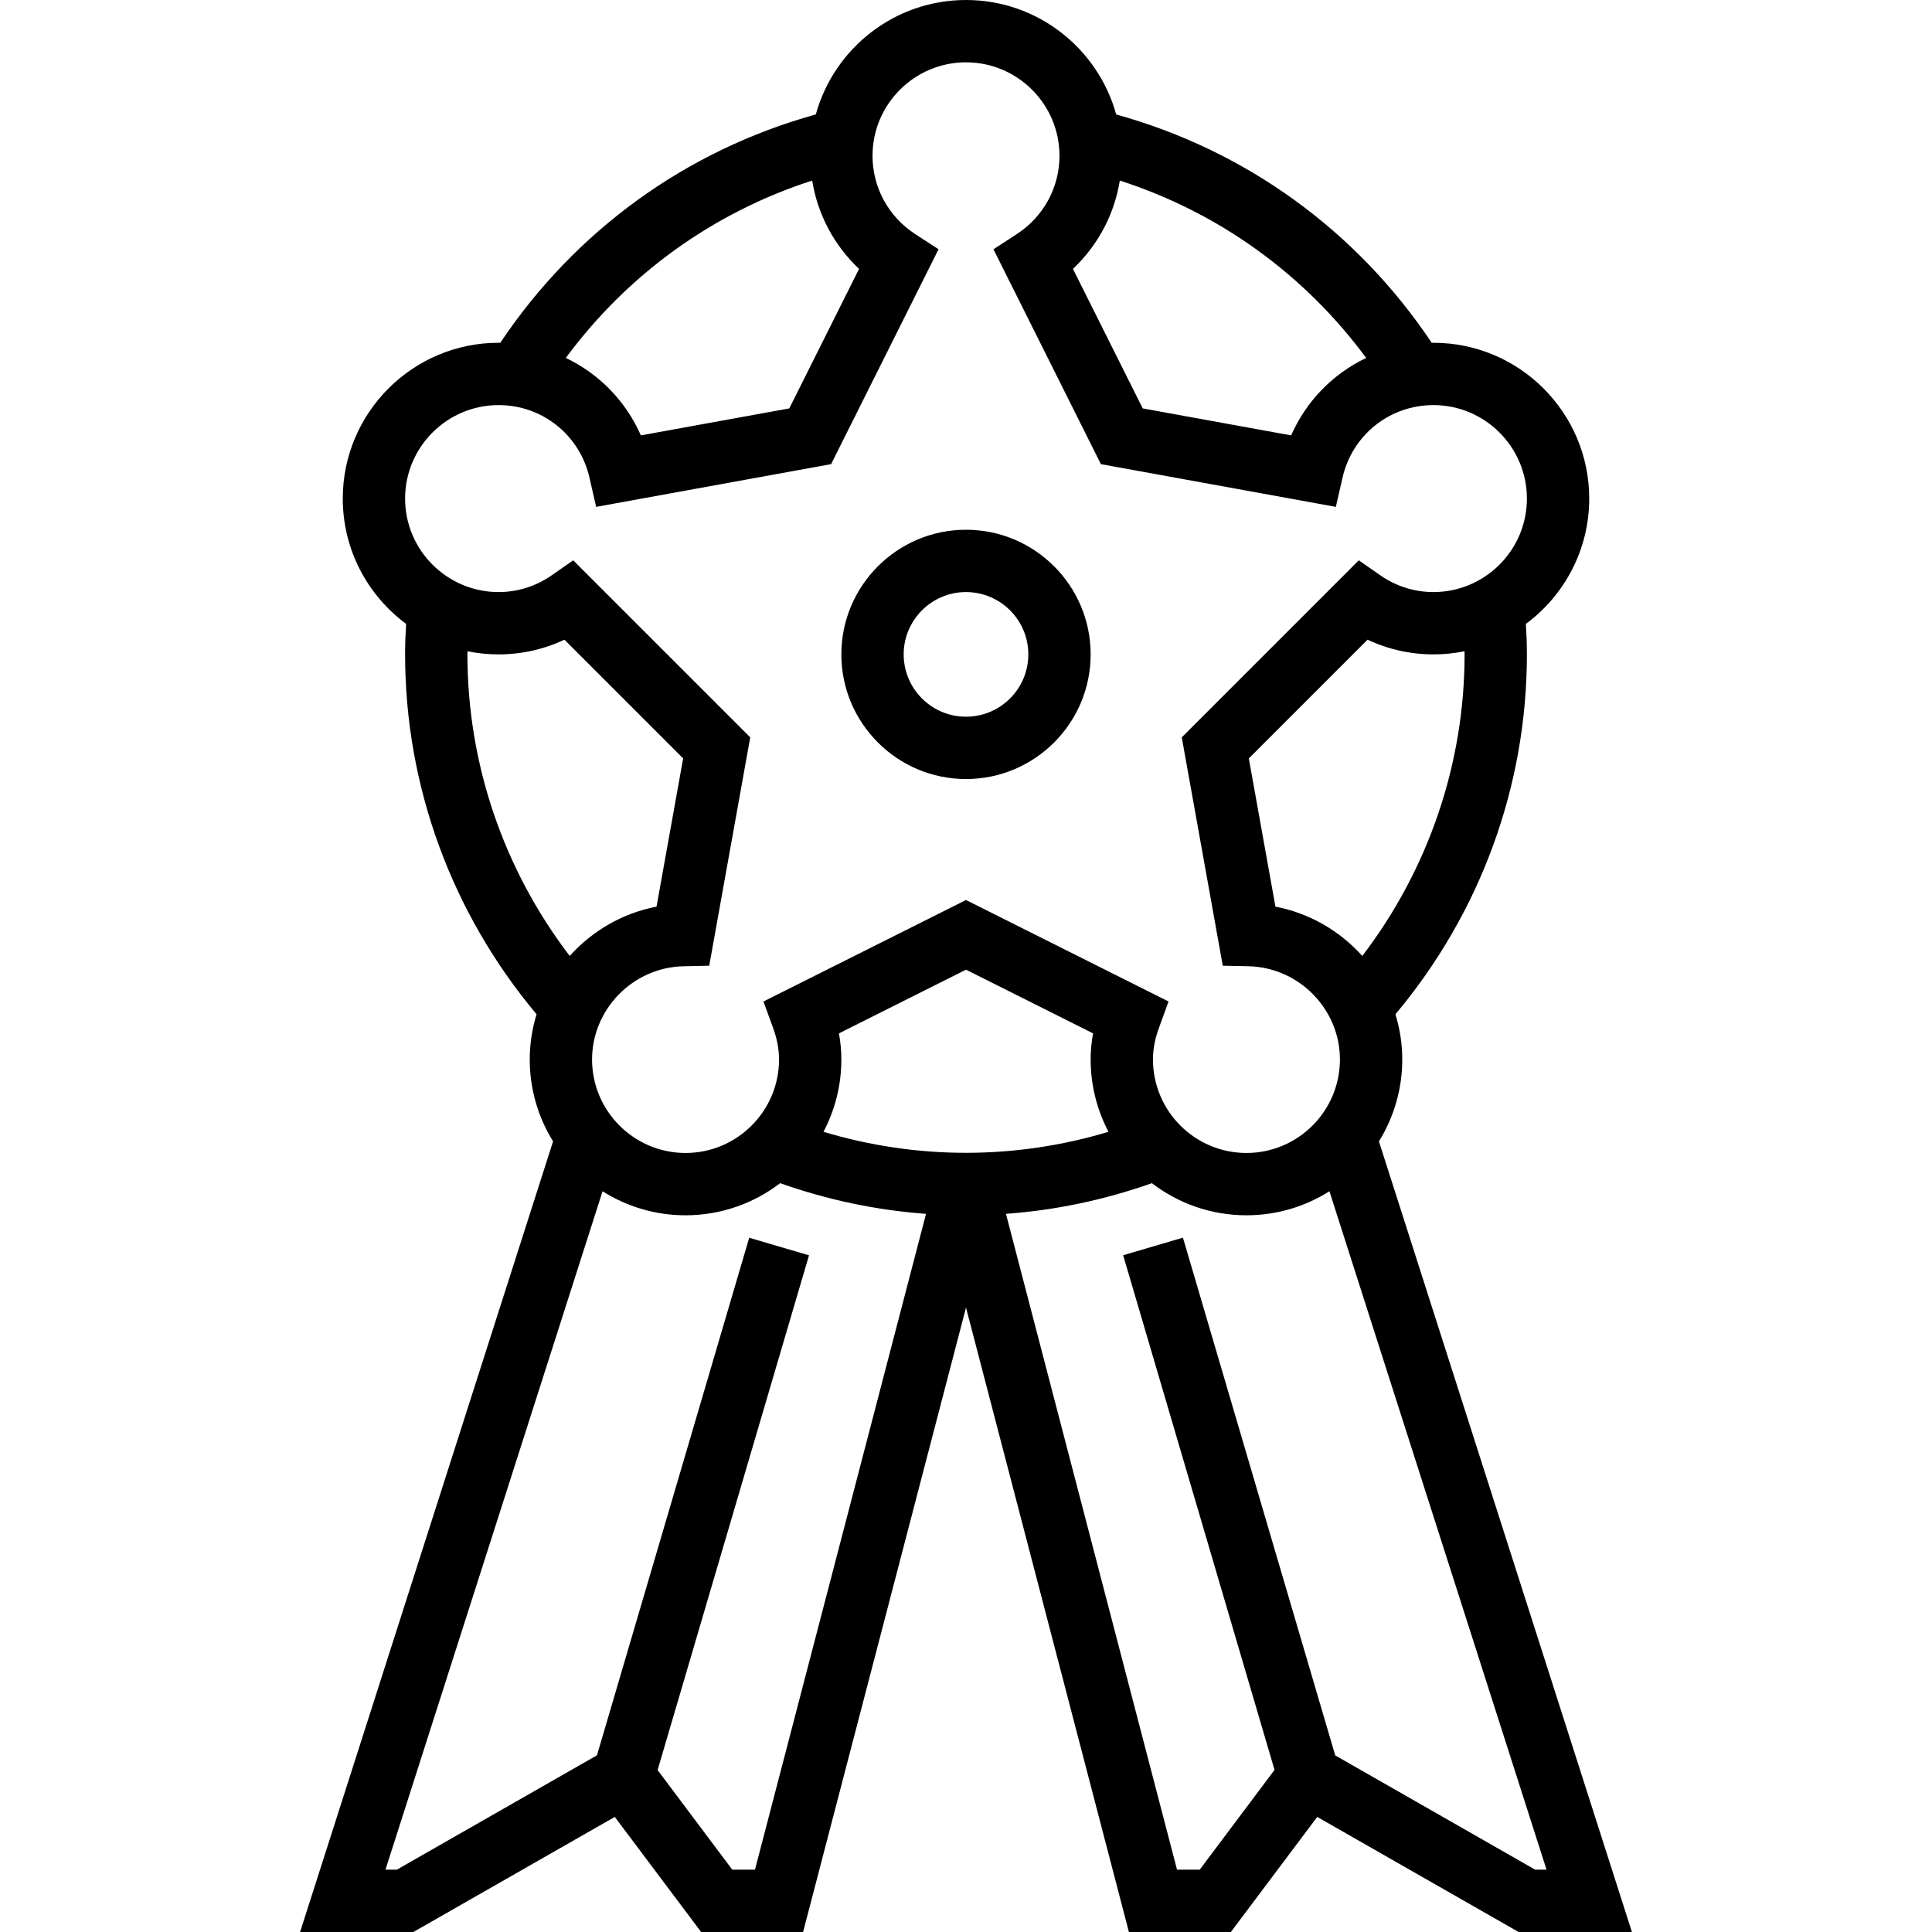 <?xml version="1.0" encoding="iso-8859-1"?>
<!-- Generator: Adobe Illustrator 19.0.0, SVG Export Plug-In . SVG Version: 6.00 Build 0)  -->
<svg version="1.1" id="Layer_1" xmlns="http://www.w3.org/2000/svg" xmlns:xlink="http://www.w3.org/1999/xlink" x="0px" y="0px"
	 viewBox="0 0 496 496" style="enable-background:new 0 0 496 496;" xml:space="preserve">
<g>
	<g>
		<g>
			<path d="M354.011,293.021C357.803,286.908,360,279.707,360,272c0-4.028-0.62-7.924-1.755-11.606
				C380.04,234.423,392,201.818,392,168c0-2.433-0.084-4.99-0.261-7.83C401.595,152.878,408,141.174,408,128
				c0-22.056-17.944-40-40-40c-0.143,0-0.283,0.014-0.426,0.016c-19.285-28.829-47.751-49.418-81.014-58.628
				C281.897,12.468,266.382,0,248,0c-18.379,0-33.893,12.464-38.558,29.381c-33.269,9.213-61.729,29.81-81.012,58.635
				C128.286,88.014,128.144,88,128,88c-22.056,0-40,17.944-40,40c0,13.174,6.405,24.878,16.261,32.17
				C104.084,163.01,104,165.567,104,168c0,33.818,11.96,66.423,33.755,92.394C136.62,264.076,136,267.972,136,272
				c0,7.707,2.197,14.908,5.989,21.021L77.04,496h29.088l51.704-29.544L180,496h26.176L248,335.697L289.824,496H316l22.168-29.544
				L389.872,496h29.088L354.011,293.021z M376,168c0,28.042-9.261,55.161-26.258,77.421c-5.755-6.41-13.533-10.986-22.302-12.661
				l-6.832-38.056l30.48-30.48C356.368,166.712,362.112,168,368,168c2.735,0,5.406-0.277,7.988-0.803
				C375.99,167.465,376,167.732,376,168z M287.49,46.354c25.381,8.19,47.327,23.997,63.249,45.536
				c-8.498,4.053-15.379,11.042-19.267,19.886l-38.104-6.928l-17.912-35.816C281.871,62.985,286.094,55.037,287.49,46.354z
				 M208.51,46.352c1.395,8.684,5.619,16.633,12.034,22.68l-17.912,35.816l-38.104,6.928c-3.888-8.845-10.77-15.834-19.268-19.887
				C161.177,70.354,183.125,54.551,208.51,46.352z M128,104c11.24,0,20.84,7.672,23.344,18.664l1.704,7.464l60.32-10.968
				l27.584-55.168l-5.984-3.888C228.096,55.632,224,48.12,224,40c0-13.232,10.768-24,24-24s24,10.768,24,24
				c0,8.12-4.096,15.632-10.968,20.104l-5.984,3.888l27.584,55.168l60.32,10.968l1.704-7.464C347.16,111.672,356.76,104,368,104
				c13.232,0,24,10.768,24,24s-10.768,24-24,24c-4.888,0-9.616-1.496-13.664-4.32l-5.496-3.832l-45.448,45.448l10.528,58.632
				l6.552,0.136C333.448,248.32,344,259.056,344,272c0,13.232-10.768,24-24,24s-24-10.768-24-24c0-2.64,0.504-5.32,1.56-8.184
				l2.44-6.704l-52-26.056l-52,26.056l2.448,6.704C199.496,266.68,200,269.36,200,272c0,13.232-10.768,24-24,24s-24-10.768-24-24
				c0-12.944,10.552-23.68,23.528-23.936l6.552-0.136l10.528-58.632l-45.448-45.448l-5.496,3.832
				c-4.048,2.824-8.776,4.32-13.664,4.32c-13.232,0-24-10.768-24-24S114.768,104,128,104z M211.414,290.566
				C214.337,285.013,216,278.699,216,272c0-2.208-0.208-4.456-0.616-6.704L248,248.944l32.616,16.352
				C280.208,267.544,280,269.792,280,272c0,6.699,1.663,13.013,4.586,18.566C260.653,297.76,235.347,297.76,211.414,290.566z
				 M120,168c0-0.268,0.01-0.535,0.012-0.803c2.582,0.525,5.253,0.803,7.988,0.803c5.888,0,11.632-1.288,16.904-3.776l30.48,30.48
				l-6.832,38.056c-8.766,1.675-16.541,6.251-22.295,12.66C129.261,223.16,120,196.042,120,168z M193.824,480H188l-19.175-25.577
				l38.869-132.143l-15.35-4.515l-39.083,132.87L101.872,480H98.96l55.738-174.169C160.871,309.732,168.174,312,176,312
				c9.126,0,17.543-3.079,24.281-8.243c12.2,4.308,24.744,6.949,37.46,7.87L193.824,480z M342.792,450.664l-39.098-132.922
				l-15.35,4.515l38.863,132.124L308,480h-5.824l-43.917-168.374c12.716-0.921,25.259-3.561,37.46-7.87
				C302.457,308.921,310.874,312,320,312c7.826,0,15.129-2.268,21.302-6.169L397.04,480h-2.912L342.792,450.664z"/>
			<path d="M248,200c17.648,0,32-14.352,32-32s-14.352-32-32-32s-32,14.352-32,32S230.352,200,248,200z M248,152
				c8.824,0,16,7.176,16,16c0,8.824-7.176,16-16,16c-8.824,0-16-7.176-16-16C232,159.176,239.176,152,248,152z"/>
		</g>
	</g>
</g>
<g>
</g>
<g>
</g>
<g>
</g>
<g>
</g>
<g>
</g>
<g>
</g>
<g>
</g>
<g>
</g>
<g>
</g>
<g>
</g>
<g>
</g>
<g>
</g>
<g>
</g>
<g>
</g>
<g>
</g>
</svg>
